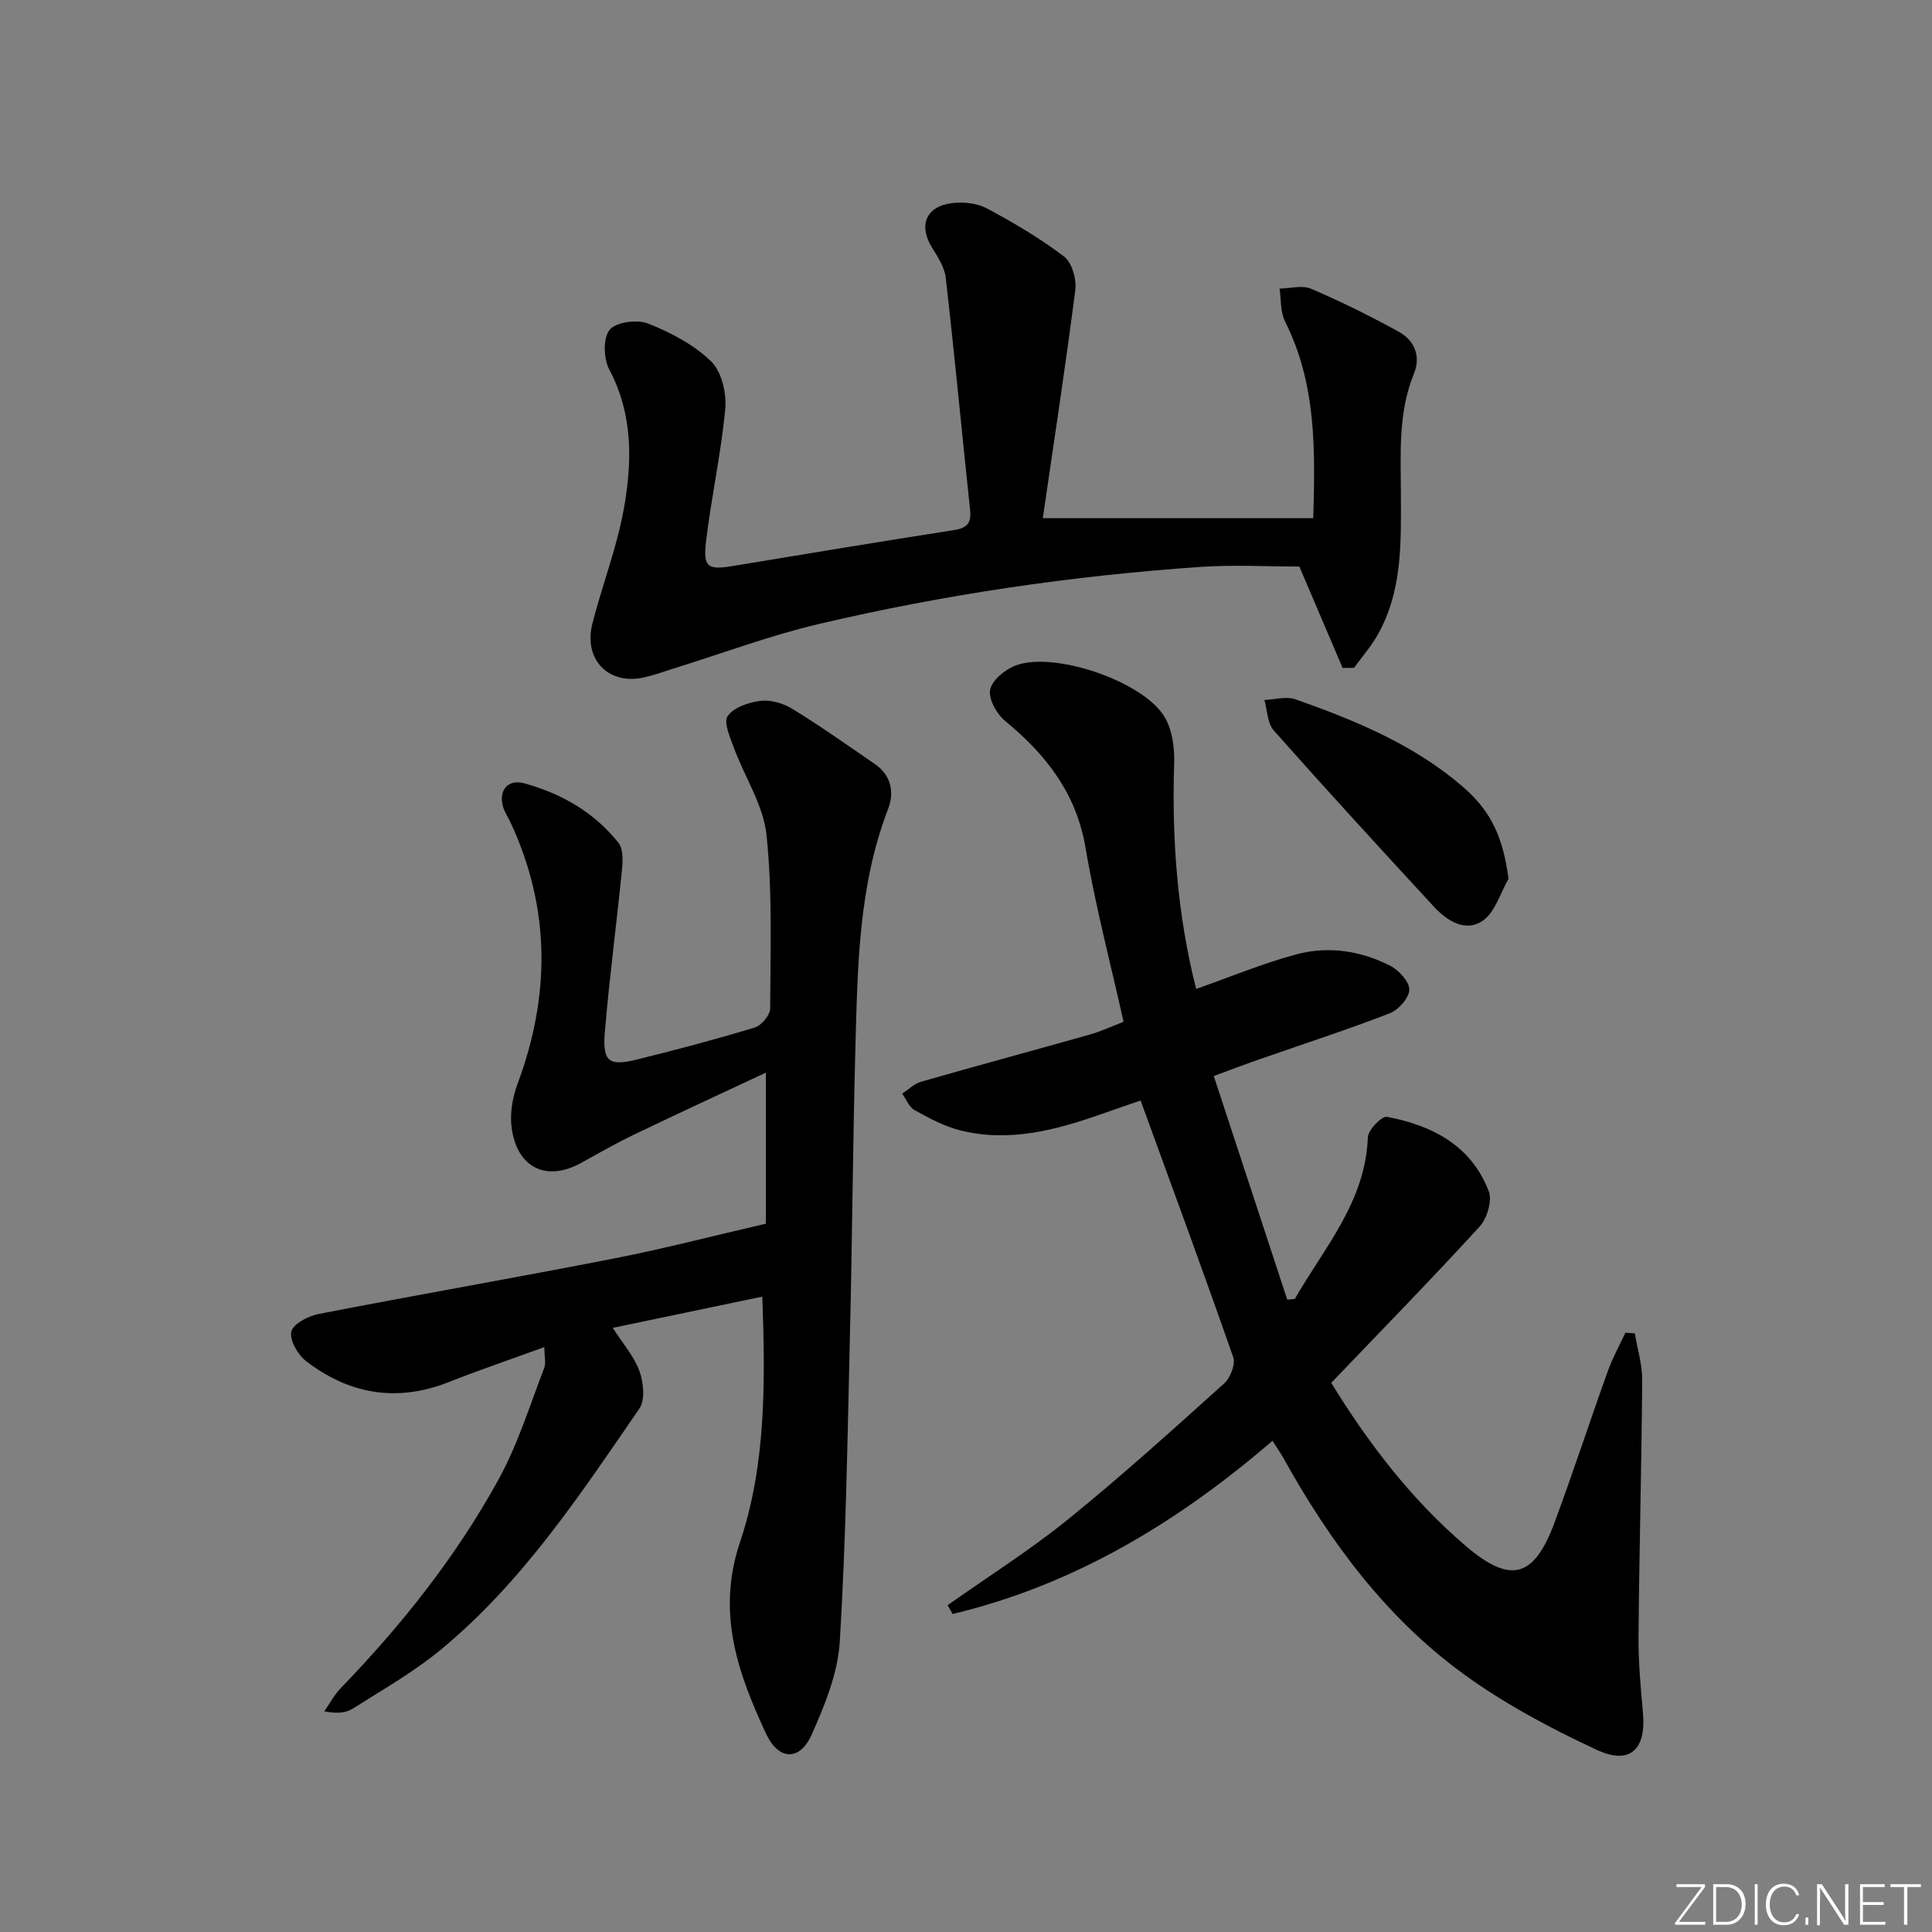 <svg enable-background="new 0 0 400 400" viewBox="0 0 400 400" xmlns="http://www.w3.org/2000/svg"><rect x="0" y="0" width="400" height="400" fill="#808080" stroke="none"/><g fill="#fafbfc"><path d="m346.9 398 5.4-7.3h-5.2v-.6h5.9v.6l-5.4 7.2h5.5l-.1.6h-6.2v-.5z"/><path d="m354.7 390.1h2.8c2.3 0 3.9 1.6 3.9 4.1s-1.6 4.3-3.9 4.3h-2.8zm.6 7.8h2c2.2 0 3.3-1.6 3.3-3.6 0-1.8-1-3.6-3.3-3.6h-2z"/><path d="m363.9 390.1v8.4h-.6v-8.4z"/><path d="m372.5 396.3c-.4 1.3-1.4 2.3-3.2 2.3-2.4 0-3.7-1.9-3.7-4.3 0-2.3 1.2-4.3 3.7-4.3 1.8 0 2.9 1 3.2 2.4h-.6c-.4-1.1-1.1-1.8-2.5-1.8-2.1 0-3 1.9-3 3.7s.9 3.7 3 3.7c1.4 0 2.1-.7 2.5-1.7z"/><path d="m373.8 398.5v-1.5h.6v1.5z"/><path d="m376.2 398.5v-8.4h1c1.3 2 4.4 6.7 4.9 7.6-.1-1.2-.1-2.4-.1-3.8v-3.8h.7v8.4h-.9c-1.2-1.9-4.4-6.8-5-7.7.1 1.1 0 2.3 0 3.9v3.9h-.6z"/><path d="m390 394.4h-4.3v3.5h4.7l-.1.6h-5.2v-8.4h5.1v.6h-4.5v3.1h4.3z"/><path d="m394.2 390.7h-2.8v-.6h6.3v.6h-2.8v7.8h-.7z"/></g><path d="m251.3 222.78c5.24 15.94 10.22 31.11 15.21 46.29.52-.04 1.04-.08 1.55-.12 6.11-10.65 14.65-20.11 15.14-33.5.06-1.53 2.88-4.43 3.96-4.22 9.36 1.77 17.46 5.94 21.07 15.41.75 1.97-.34 5.62-1.89 7.31-9.98 10.91-20.33 21.49-30.72 32.35 7.79 12.69 16.7 24.26 27.89 33.81 9.28 7.92 14.1 6.51 18.31-4.81 3.87-10.42 7.32-21.01 11.08-31.48.97-2.71 2.4-5.27 3.62-7.89l1.95.12c.54 3.23 1.55 6.46 1.53 9.68-.13 17.64-.61 35.28-.76 52.93-.05 5.3.43 10.63.91 15.92.7 7.65-2.65 10.94-9.65 7.67-9.57-4.47-19.07-9.52-27.58-15.73-15.97-11.65-27.57-27.32-37.13-44.51-.64-1.16-1.41-2.24-2.34-3.71-19.63 16.92-41.16 29.88-66.23 35.86-.34-.61-.69-1.22-1.03-1.82 8.33-5.89 17.01-11.36 24.92-17.76 11.1-8.98 21.7-18.59 32.33-28.14 1.29-1.16 2.39-3.98 1.88-5.45-6.11-17.53-12.55-34.96-19.17-53.14-2.16.75-4.91 1.67-7.64 2.64-9.63 3.41-19.41 6.11-29.68 3.55-3.31-.83-6.45-2.53-9.47-4.19-1.14-.63-1.73-2.26-2.57-3.43 1.3-.84 2.49-2.05 3.91-2.46 11.64-3.34 23.33-6.49 34.99-9.78 2.22-.63 4.33-1.63 6.93-2.63-2.69-12.09-5.83-23.94-7.86-35.97-1.91-11.33-8.16-19.31-16.64-26.3-1.76-1.45-3.5-4.56-3.12-6.49.39-1.98 3.1-4.19 5.29-5.01 8.02-3.02 26.55 3.33 30.87 10.73 1.55 2.65 2.04 6.3 1.94 9.45-.51 15.83.66 31.43 4.55 46.79 7.11-2.5 13.82-5.31 20.79-7.17 6.58-1.76 13.28-.75 19.37 2.36 1.8.92 3.98 3.27 3.97 4.95-.01 1.69-2.22 4.19-4.03 4.89-8.65 3.36-17.5 6.22-26.27 9.29-3.14 1.06-6.21 2.24-10.18 3.71z" fill="#010000"/><path d="m112.7 278.9c-6.8 2.48-13.36 4.71-19.8 7.25-10.74 4.24-20.62 2.52-29.56-4.37-1.7-1.31-3.44-4.37-3.02-6.1.4-1.61 3.51-3.22 5.66-3.64 20.34-3.95 40.77-7.5 61.11-11.48 10.38-2.03 20.64-4.71 31.47-7.21 0-9.7 0-20.08 0-31.27-9.35 4.38-18.36 8.53-27.29 12.83-3.74 1.8-7.35 3.86-10.98 5.87-7.07 3.91-13.16 1.09-14.34-7.12-.43-2.96.12-6.35 1.18-9.19 6.82-18.29 6.89-36.32-1.42-54.17-.49-1.06-1.18-2.05-1.52-3.15-1.07-3.47.92-5.92 4.37-4.97 7.7 2.12 14.48 6.01 19.49 12.32 1.01 1.27.9 3.74.72 5.59-1.12 11.24-2.61 22.44-3.55 33.69-.5 5.99.87 7.01 6.54 5.61 8.21-2.03 16.4-4.19 24.5-6.65 1.39-.42 3.19-2.58 3.19-3.95.06-11.98.48-24.04-.75-35.91-.64-6.14-4.49-11.93-6.71-17.94-.81-2.19-2.24-5.39-1.33-6.69 1.26-1.81 4.39-2.86 6.85-3.15 2.13-.25 4.73.54 6.61 1.7 5.8 3.57 11.37 7.51 16.99 11.37 3.4 2.33 4.1 5.85 2.76 9.32-6.04 15.7-6.3 32.17-6.75 48.6-.54 19.97-.66 39.96-1.14 59.93-.51 21.29-.82 42.6-2.11 63.85-.4 6.55-3.11 13.19-5.84 19.3-2.46 5.51-6.85 5.29-9.4-.17-5.88-12.61-10.33-25.1-5.42-39.71 5.38-16.03 5.25-33 4.62-50.84-10.35 2.16-20.31 4.24-30.96 6.47 2.19 3.42 4.47 5.98 5.53 8.97.83 2.34 1.21 5.94-.02 7.74-12.26 17.82-24.23 35.99-41.13 49.93-5.61 4.63-12.04 8.28-18.22 12.2-1.42.9-3.32 1.05-5.89.56 1.12-1.61 2.05-3.4 3.39-4.79 12.67-13.11 23.96-27.32 32.73-43.3 3.95-7.2 6.41-15.22 9.39-22.93.43-1.11.05-2.56.05-4.4z" fill="#010000"/><path d="m277.97 138.29c-3.01-7.06-6.02-14.11-8.95-20.99-6.5 0-13.48-.4-20.4.07-26.71 1.83-53.15 5.72-79.21 11.85-9.98 2.35-19.66 5.99-29.48 9.04-2.21.69-4.39 1.5-6.64 2-7.33 1.63-12.54-3.73-10.64-11.17 2-7.84 4.98-15.47 6.44-23.39 1.81-9.85 2.05-19.76-2.95-29.21-1.19-2.24-1.31-6.52.09-8.22 1.33-1.62 5.7-2.17 7.98-1.27 4.68 1.85 9.45 4.36 13.01 7.81 2.17 2.1 3.23 6.56 2.94 9.79-.85 9.23-2.9 18.35-3.99 27.57-.63 5.33.4 5.87 5.58 5.01 15.22-2.51 30.43-5.05 45.67-7.41 2.72-.42 3.73-1.4 3.43-4.16-1.7-16.03-3.22-32.09-5.04-48.1-.25-2.18-1.66-4.32-2.86-6.27-2.8-4.56-1.28-8.49 4.1-9.18 2.35-.3 5.19-.02 7.24 1.07 5.55 2.96 11.03 6.19 16.02 9.99 1.64 1.25 2.6 4.69 2.32 6.92-2.02 15.78-4.44 31.51-6.73 47.25h55.99c.44-14.38.6-27.94-5.84-40.75-.99-1.96-.79-4.51-1.13-6.79 2.19-.03 4.68-.76 6.52.03 6.2 2.66 12.28 5.66 18.19 8.92 3.23 1.78 4.57 5.09 3.13 8.61-3.34 8.16-2.74 16.66-2.72 25.13.02 10 .33 20.05-4.89 29.13-1.36 2.37-3.2 4.48-4.81 6.7-.81 0-1.59.01-2.37.02z" fill="#010000"/><path d="m312.33 181.94c-1.72 2.97-2.77 6.9-5.32 8.67-3.57 2.48-7.4.07-10.13-2.88-11.15-12.08-22.26-24.2-33.17-36.5-1.33-1.5-1.32-4.18-1.93-6.31 2.16-.08 4.55-.8 6.44-.13 12.4 4.37 24.54 9.37 34.66 18.11 5.97 5.16 8.31 10.59 9.45 19.04z" fill="#010000"/></svg>